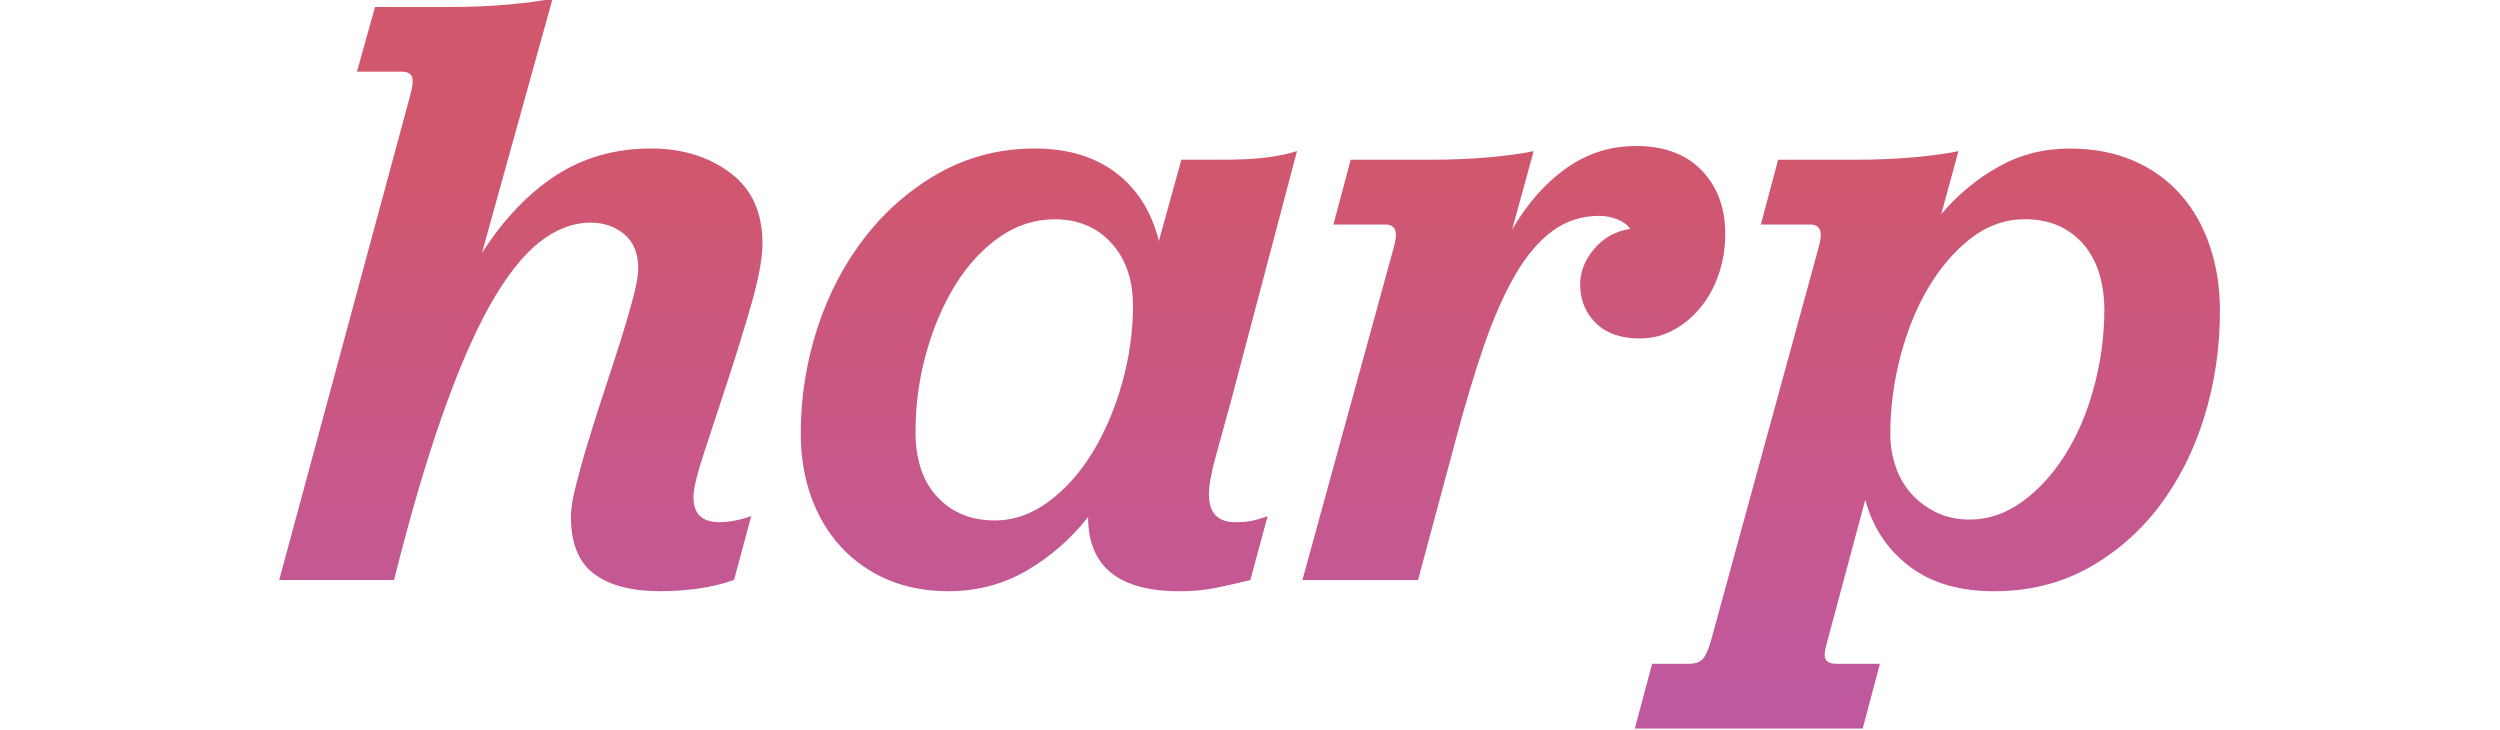 <?xml version="1.0" encoding="utf-8"?>
<!-- Generator: Adobe Illustrator 16.0.0, SVG Export Plug-In . SVG Version: 6.00 Build 0)  -->
<!DOCTYPE svg PUBLIC "-//W3C//DTD SVG 1.1//EN" "http://www.w3.org/Graphics/SVG/1.1/DTD/svg11.dtd">
<svg version="1.1" id="Layer_1" xmlns="http://www.w3.org/2000/svg" xmlns:xlink="http://www.w3.org/1999/xlink" x="0px" y="0px"
	 width="565px" height="165px" viewBox="0 0 565 165" style="enable-background:new 0 0 565 165;" xml:space="preserve">
<g>
	<linearGradient id="SVGID_1_" gradientUnits="userSpaceOnUse" x1="282.407" y1="-0.366" x2="282.407" y2="164.634">
		<stop  offset="0.2" style="stop-color:#D1576C"/>
		<stop  offset="1" style="stop-color:#BF58A1"/>
	</linearGradient>
	<path style="fill:url(#SVGID_1_);" d="M211.88,112.36c-3.31-3.51-4.97-8.45-4.97-14.81c0-6.12,0.81-12.07,2.44-17.85
		c1.62-5.78,3.83-10.93,6.62-15.41c2.79-4.48,6.12-8.06,9.95-10.73c3.83-2.66,7.96-4,12.39-4c5.32,0,9.61,1.79,12.86,5.37
		c3.25,3.57,4.88,8.29,4.88,14.13c0,5.86-0.81,11.67-2.44,17.45c-1.62,5.8-3.83,11-6.62,15.61c-2.81,4.62-6.12,8.36-9.95,11.21
		c-3.85,2.87-7.91,4.29-12.19,4.29C219.51,117.63,215.19,115.87,211.88,112.36 M212.37,39.02c-6.5,3.65-12.1,8.46-16.77,14.44
		c-4.68,5.98-8.3,12.84-10.83,20.57c-2.53,7.75-3.8,15.7-3.8,23.89c0,5.2,0.78,9.97,2.34,14.34c1.56,4.34,3.8,8.12,6.73,11.31
		c2.93,3.18,6.44,5.66,10.52,7.41c4.11,1.76,8.69,2.63,13.76,2.63c6.5,0,12.41-1.56,17.75-4.67c5.33-3.12,9.95-7.15,13.84-12.09
		c0,11.18,6.9,16.77,20.67,16.77c2.99,0,5.76-0.26,8.29-0.78c2.55-0.52,5.11-1.1,7.71-1.75l3.9-14.44
		c-1.43,0.53-2.67,0.88-3.71,1.08c-1.04,0.18-2.21,0.29-3.51,0.29c-4.03,0-6.04-2.07-6.04-6.24c0-2.08,0.52-4.98,1.56-8.69
		c1.04-3.71,2.21-7.97,3.51-12.77l14.83-56.18c-1.95,0.65-4.3,1.14-7.03,1.46c-2.72,0.34-5.85,0.49-9.35,0.49h-9.75l-5.08,18.34
		c-1.68-6.64-4.93-11.76-9.75-15.41c-4.8-3.62-10.91-5.46-18.32-5.46C226.03,33.57,218.87,35.4,212.37,39.02 M437.54,115.77
		c-2.21-1.1-4.09-2.52-5.66-4.29c-1.55-1.75-2.73-3.81-3.5-6.14c-0.79-2.34-1.17-4.74-1.17-7.22c0-5.84,0.75-11.68,2.25-17.46
		c1.5-5.78,3.6-10.98,6.33-15.61c2.73-4.61,5.95-8.35,9.66-11.22c3.71-2.85,7.77-4.29,12.19-4.29c5.33,0,9.61,1.76,12.87,5.27
		c3.24,3.51,4.94,8.45,5.08,14.83c0,6.11-0.78,12.06-2.35,17.84c-1.56,5.8-3.74,10.9-6.53,15.32c-2.79,4.43-6.04,7.97-9.75,10.62
		c-3.71,2.67-7.64,4-11.8,4C442.29,117.42,439.76,116.87,437.54,115.77 M451.69,37.67c-4.88,2.72-9.2,6.3-12.97,10.73l3.89-14.25
		c-2.34,0.53-5.58,0.97-9.75,1.37c-4.15,0.38-8.64,0.58-13.46,0.58h-17.54l-3.91,14.64h11.13c1.17,0,1.92,0.43,2.24,1.27
		c0.32,0.85,0.17,2.38-0.49,4.58l-24.19,88.36c-0.66,2.21-1.33,3.6-2.04,4.2c-0.72,0.58-1.6,0.87-2.64,0.87h-8.58l-3.91,14.63h51.5
		l3.89-14.63h-9.95c-1.04,0-1.78-0.29-2.24-0.87c-0.46-0.59-0.36-1.99,0.3-4.2l8.58-32c1.7,6.26,5.01,11.26,9.95,15.02
		c4.94,3.77,11.31,5.65,19.12,5.65c7.92,0,15.05-1.76,21.35-5.26c6.3-3.52,11.67-8.19,16.09-14.04c4.41-5.86,7.8-12.57,10.14-20.19
		c2.34-7.62,3.51-15.56,3.51-23.89c0-5.21-0.75-10.04-2.25-14.53c-1.49-4.48-3.69-8.39-6.61-11.7c-2.92-3.31-6.5-5.89-10.73-7.71
		c-4.23-1.81-9.01-2.73-14.34-2.73C461.94,33.57,456.55,34.93,451.69,37.67 M353.92,38.05c-4.74,3.38-8.8,7.99-12.19,13.86
		l4.88-17.76c-2.34,0.53-5.6,0.97-9.75,1.37c-4.17,0.38-8.65,0.58-13.46,0.58h-18.14l-3.91,14.64h11.7c1.18,0,1.93,0.43,2.26,1.27
		c0.31,0.85,0.17,2.38-0.5,4.58l-20.47,74.51h26.13l8.39-31.21c2.19-8.32,4.41-15.67,6.61-22.03c2.22-6.38,4.59-11.7,7.12-15.99
		c2.54-4.3,5.33-7.55,8.38-9.76c3.07-2.2,6.55-3.32,10.44-3.32c1.44,0,2.79,0.26,4.11,0.78c1.3,0.52,2.27,1.24,2.91,2.15
		c-3.37,0.52-6.13,2.08-8.28,4.69c-2.14,2.59-3.16,5.39-3.03,8.38c0.12,3.38,1.37,6.18,3.71,8.39c2.33,2.21,5.58,3.31,9.74,3.31
		c2.86,0,5.5-0.69,7.91-2.05c2.4-1.35,4.48-3.19,6.24-5.46c1.76-2.27,3.08-4.89,4-7.9c0.9-2.99,1.3-6.17,1.16-9.55
		c-0.26-5.46-2.14-9.92-5.65-13.37c-3.51-3.43-8.32-5.16-14.43-5.16C363.96,32.98,358.66,34.68,353.92,38.05 M115.28,0.99
		c-4.23,0.39-8.74,0.59-13.57,0.59H84.75L80.67,16.2h10.15c1.29,0,2.07,0.43,2.33,1.28c0.26,0.84,0.06,2.37-0.58,4.58L63.1,131.08
		h25.95c3.63-14.44,7.23-26.75,10.82-36.96c3.57-10.21,7.18-18.55,10.82-25.07c3.65-6.5,7.36-11.23,11.12-14.24
		c3.77-2.99,7.67-4.49,11.7-4.49c2.99,0,5.52,0.89,7.6,2.64c2.09,1.76,3.13,4.32,3.13,7.71c0,1.55-0.4,3.8-1.18,6.73
		c-0.78,2.93-1.72,6.13-2.82,9.66c-1.11,3.51-2.32,7.2-3.61,11.11c-1.29,3.91-2.51,7.68-3.6,11.32c-1.12,3.63-2.05,6.98-2.83,10.04
		c-0.79,3.06-1.17,5.49-1.17,7.31c0,5.97,1.75,10.26,5.27,12.88c3.5,2.59,8.45,3.89,14.81,3.89c2.87,0,5.72-0.19,8.59-0.58
		c2.85-0.39,5.58-1.04,8.19-1.95l3.89-14.44c-2.59,0.92-5,1.37-7.22,1.37c-3.89,0-5.84-1.89-5.84-5.66c0-1.81,0.81-5.2,2.44-10.15
		c1.62-4.93,3.4-10.36,5.35-16.28c1.95-5.92,3.74-11.73,5.37-17.45c1.62-5.73,2.44-10.21,2.44-13.46c0-7.01-2.44-12.34-7.33-15.99
		c-4.87-3.62-10.82-5.46-17.84-5.46c-8.07,0-15.21,2.02-21.45,6.04c-6.25,4.05-11.84,9.89-16.78,17.57l15.99-57.54
		C122.71,0.15,119.51,0.61,115.28,0.99"/>
</g>
</svg>
